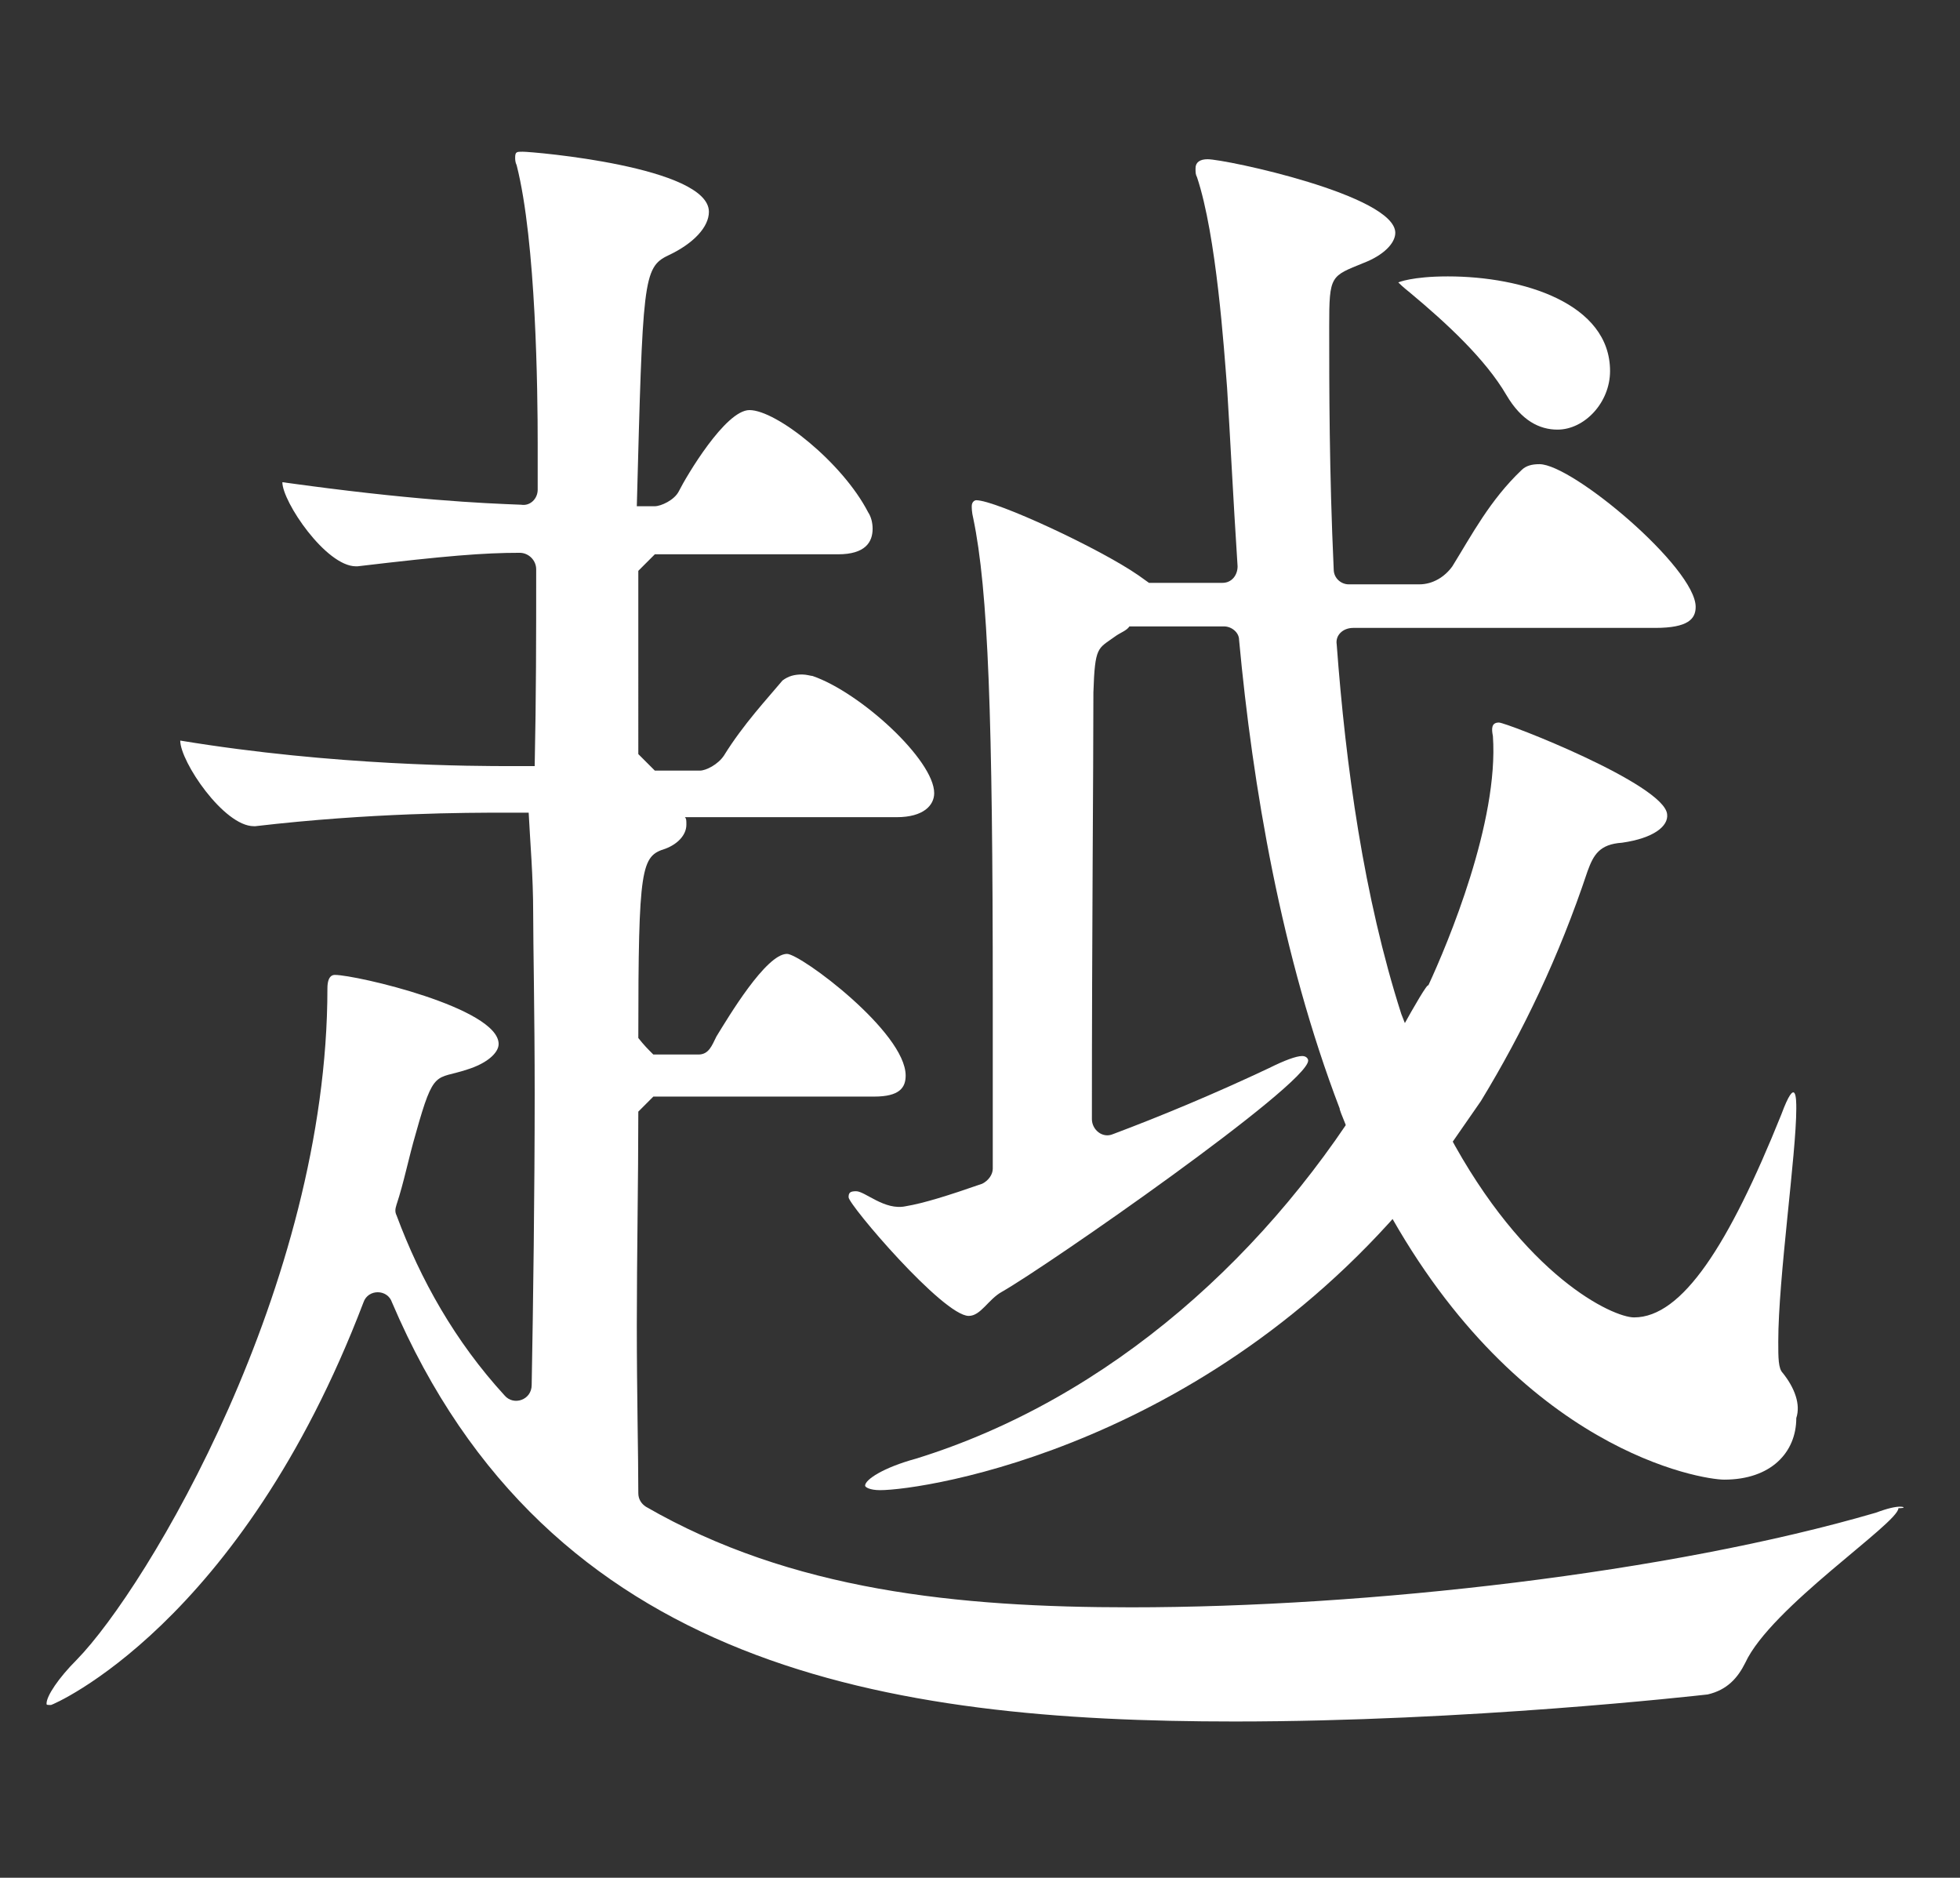 <?xml version="1.0" encoding="utf-8"?>
<!-- Generator: Adobe Illustrator 25.2.0, SVG Export Plug-In . SVG Version: 6.00 Build 0)  -->
<svg version="1.1" id="レイヤー_1" xmlns="http://www.w3.org/2000/svg" xmlns:xlink="http://www.w3.org/1999/xlink" x="0px"
	 y="0px" viewBox="0 0 130.5 125" style="enable-background:new 0 0 130.5 125;" xml:space="preserve">
<rect x="0" y="0" width="130.5" height="125" fill="#333333" stroke="none"/>
<style type="text/css">
	.st0{fill:#FFFFFF;}
</style>
<g>
	<path class="st0" d="M118.7,91.4c-0.3-0.3-0.3-1-0.3-2.1c0-4.2,1.2-12.5,1.2-15.5c0-0.6,0-2.3-1,0.4c-3.5,8.7-6.6,13.5-9.8,13.5
		c-1.4,0-7.3-2.7-12.4-12.3v0c0,0-3.1-7.9-3.1-7.9c-2.5-7.8-3.7-16.5-4.3-24.6c-0.1-0.6,0.4-1.1,1.1-1.1h20.1c2.2,0,2.7-0.6,2.7-1.4
		c0-2.6-8.2-9.5-10.4-9.5c-0.5,0-0.9,0.1-1.2,0.4c-2.1,2-3.3,4.3-4.6,6.4c-0.5,0.7-1.3,1.2-2.2,1.2h-4.7c-0.5,0-1-0.4-1-1
		c-0.3-6.5-0.3-12.2-0.3-16.2c0-3.4,0.1-3.3,2.3-4.2c1.3-0.5,2.1-1.3,2.1-2c0-2.5-11.3-4.9-12.5-4.9c-0.5,0-0.8,0.2-0.8,0.6
		c0,0.3,0,0.4,0.1,0.6c1.3,3.9,1.8,11.5,2,14c0.2,3.1,0.4,7.3,0.7,11.9c0,0.6-0.4,1.1-1,1.1h-4.9l-0.7-0.5c-2.6-1.8-9.5-5-10.8-5
		c-0.1,0-0.3,0.1-0.3,0.4c0,0.1,0,0.4,0.1,0.8c1,4.8,1.3,13.2,1.3,32v11.3c0,0.4-0.3,0.8-0.7,1c-2.3,0.8-3.9,1.3-5.1,1.5
		c-1.4,0.3-2.7-1-3.3-1c-0.4,0-0.5,0.1-0.5,0.4c0,0.5,6.3,7.9,8,7.9c0.8,0,1.3-1.1,2.2-1.6c3-1.7,20.4-13.8,20.4-15.4
		c0-0.1-0.1-0.3-0.4-0.3c-0.4,0-1.2,0.3-2.2,0.8c-3.6,1.7-7.2,3.2-10.4,4.4c-0.7,0.3-1.4-0.3-1.4-1c0-12.6,0.1-23.1,0.1-28.4
		c0.1-3.1,0.3-2.9,1.4-3.7c0.4-0.3,0.8-0.4,1-0.7h6.3c0.5,0,1,0.4,1,0.9c0.9,9.7,2.8,21,6.7,31.2c-0.1,0.1,2.9,6.9,3.1,6.6h0
		c8.9,16.2,21,18.1,22.5,18.1c3.1,0,4.8-1.8,4.8-4.1C119.9,93.5,119.5,92.4,118.7,91.4z"/>
	<path class="st0" d="M126.5,100.3c-0.3,0-0.8,0.1-1.6,0.4c-13.7,4-33.8,6.3-49.6,6.3c-11.5,0-22.6-1.1-32.3-6.7
		c-0.3-0.2-0.5-0.5-0.5-0.9c0-2.6-0.1-6.6-0.1-11.2c0-4.5,0.1-9.6,0.1-14.2c0.4-0.4,0.6-0.6,1-1h14.7c1.7,0,2.1-0.6,2.1-1.4
		c0-2.9-7-8.1-7.9-8.1c-1.4,0-3.9,4.2-4.7,5.5c-0.3,0.6-0.5,1.2-1.2,1.2h-3c-0.4-0.4-0.6-0.6-1-1.1c0-11.5,0.2-12.1,1.8-12.6
		c0.8-0.3,1.4-0.9,1.4-1.6c0-0.3,0-0.4-0.1-0.5h14.1c1.8,0,2.5-0.8,2.5-1.6c0-2.2-4.9-6.7-8.1-7.8c-0.1,0-0.4-0.1-0.7-0.1
		c-0.5,0-0.9,0.1-1.3,0.4c-1,1.2-2.6,2.9-3.9,5c-0.4,0.6-1.2,1-1.6,1h-3c-0.4-0.4-0.6-0.6-1.1-1.1V38l1.1-1.1h12.2
		c1.8,0,2.3-0.8,2.3-1.7c0-0.4-0.1-0.8-0.3-1.1c-1.7-3.3-6.1-6.8-7.9-6.8c-1.6,0-4.2,4.4-4.7,5.4c-0.3,0.6-1.2,1-1.6,1h-1.2
		c0.4-15,0.4-15.9,2.1-16.7c1.7-0.8,2.7-1.9,2.7-2.9c0-3-11.7-4-12.4-4c-0.4,0-0.5,0-0.5,0.4c0,0.1,0,0.3,0.1,0.5
		c1.3,5.1,1.4,15.1,1.4,18.5v3.1c0,0.6-0.5,1.1-1.1,1c-2.6-0.1-7.3-0.3-15.9-1.5h0c0,1.3,2.9,5.6,4.9,5.6h0.1
		c5.9-0.7,8.4-0.9,10.8-0.9c0.6,0,1.1,0.5,1.1,1.1c0,4.5,0,8.4-0.1,13.1h-1.6c-2.3,0-11.7,0-22-1.7h0c0,1.4,2.9,5.7,4.9,5.7h0.1
		c7.7-0.9,14.2-0.9,16.5-0.9h1.7c0.1,2,0.3,4.2,0.3,6.7c0,2.1,0.1,6.7,0.1,12c0,6.5-0.1,14-0.2,19.4c0,1-1.2,1.4-1.8,0.7
		c-3.3-3.6-5.6-7.7-7.2-12c-0.1-0.2-0.1-0.4,0-0.7c0.5-1.5,0.8-3.1,1.3-4.8c1.2-4.3,1.3-3.5,3.4-4.2c1.3-0.4,2.1-1.1,2.1-1.7
		c0-2.4-9.5-4.6-10.9-4.6c-0.1,0-0.5,0-0.5,0.9c0,19.8-12,39.9-16.7,44.7c-1.2,1.2-2,2.4-2,2.9c0,0.1,0,0.1,0.3,0.1
		c0.1,0,12.6-5.3,20.8-26.8c0.3-0.9,1.6-0.9,1.9,0c10.4,24.4,33,27.9,56.1,27.9c15.5,0,30.6-1.7,31.5-1.8c1.3-0.3,2-1.1,2.5-2.1
		c1.7-3.7,10.2-9.3,10.2-10.3C126.9,100.4,126.8,100.3,126.5,100.3z"/>
	<path class="st0" d="M91.7,71.6c-7,11.8-17.8,21.5-30.7,25.5c-2.2,0.6-3.4,1.4-3.4,1.8c0,0.1,0.3,0.3,1,0.3c2.9,0,22.4-2.9,36.6-21
		c0,0,3.4-4.9,3.4-4.9c2.8-4.6,5.2-9.6,7.1-15.3c0.4-1.1,0.8-1.8,2.3-1.9c2.1-0.3,3.1-1.1,3-1.9c-0.2-2-10.7-6.1-11.2-6.1
		c-0.5,0-0.5,0.4-0.4,0.9c0.4,5.7-3,13.8-4.3,16.6C95,65.3,91.6,71.6,91.7,71.6z"/>
	<path class="st0" d="M93.9,19.5c2.4,2,5,4.4,6.4,6.8c1,1.7,2.2,2.3,3.4,2.3c1.8,0,3.5-1.8,3.5-3.9c0-4.5-5.8-6.3-10.8-6.3
		c-2.4,0-3.3,0.4-3.3,0.4C93.2,18.9,93.4,19.1,93.9,19.5z"/>
</g>
</svg>
